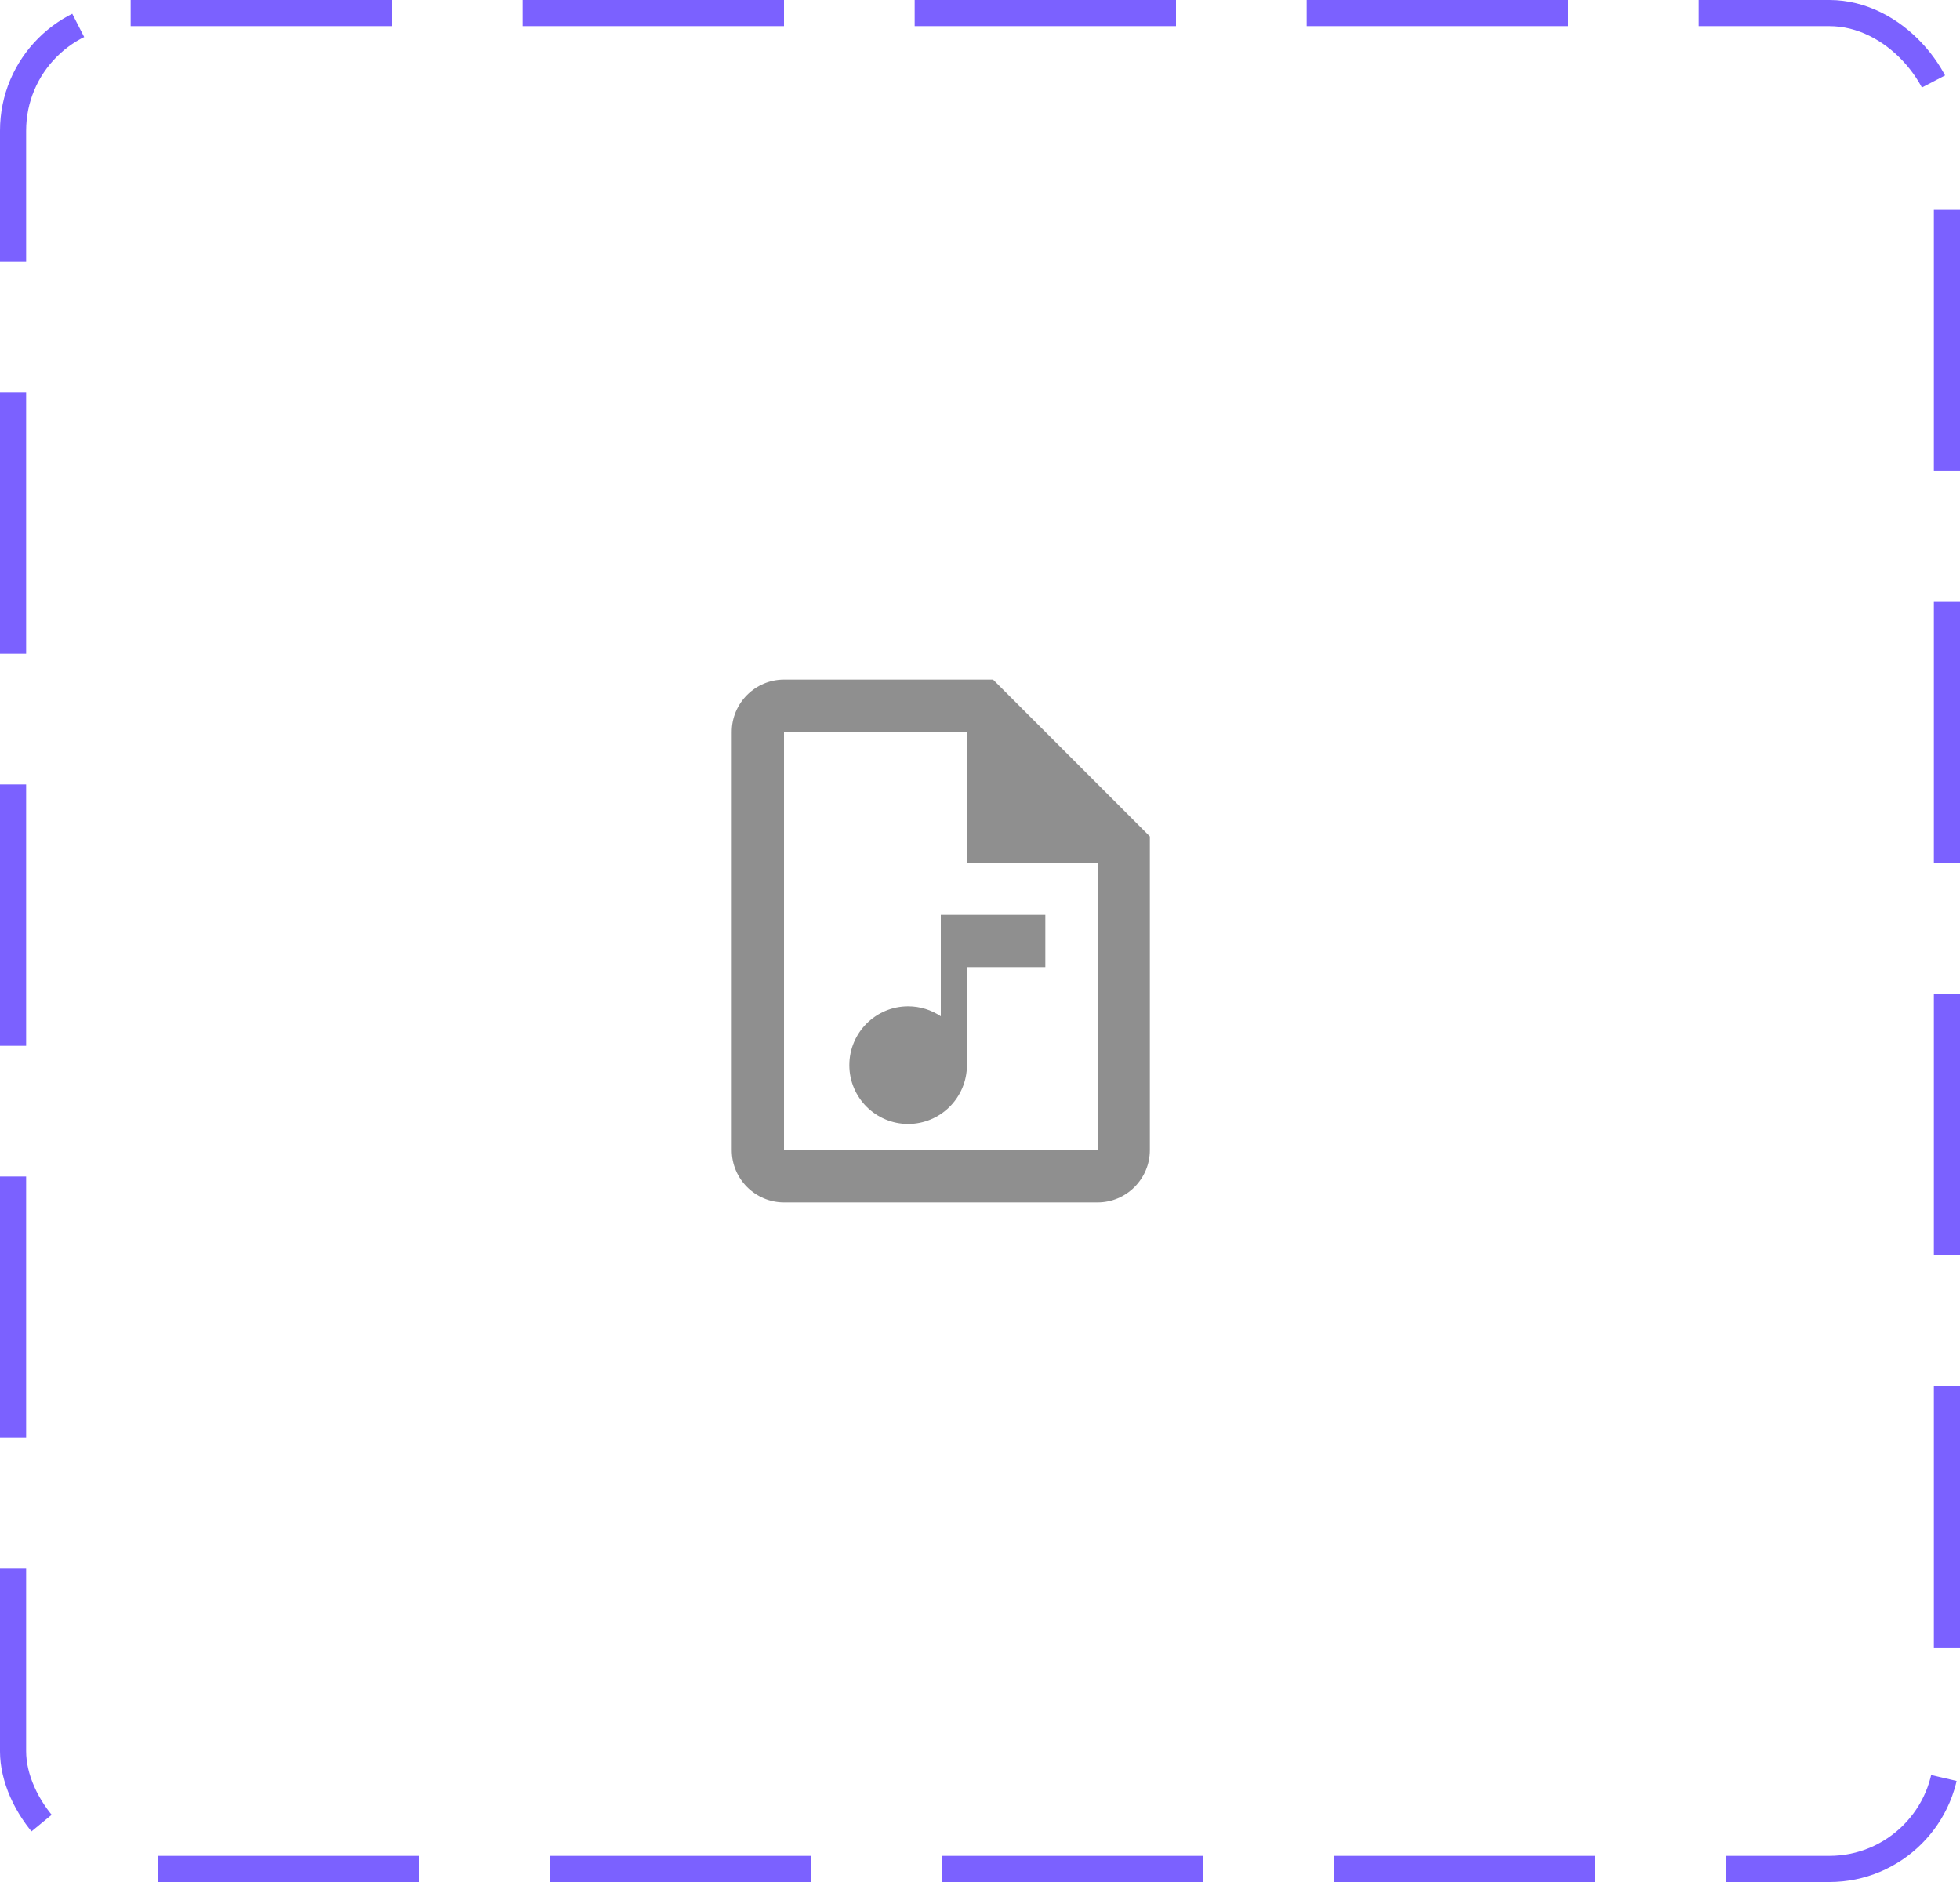 <svg width="75" height="72" viewBox="0 0 75 72" fill="none" xmlns="http://www.w3.org/2000/svg">
<rect x="0.5" y="0.5" width="74" height="71" rx="4.5" stroke="#7B61FF" stroke-dasharray="10 5"/>
<path d="M38 26H30C28.9 26 28 26.9 28 28V44C28 45.1 28.9 46 30 46H42C43.1 46 44 45.1 44 44V32L38 26ZM30 44V28H37V33H42V44H30ZM40 35H36V38.88C35.64 38.64 35.21 38.5 34.75 38.5C33.51 38.5 32.5 39.51 32.5 40.75C32.5 41.99 33.51 43 34.75 43C35.99 43 37 41.99 37 40.75V37H40V35Z" fill="#8F8F8F"/>
</svg>
